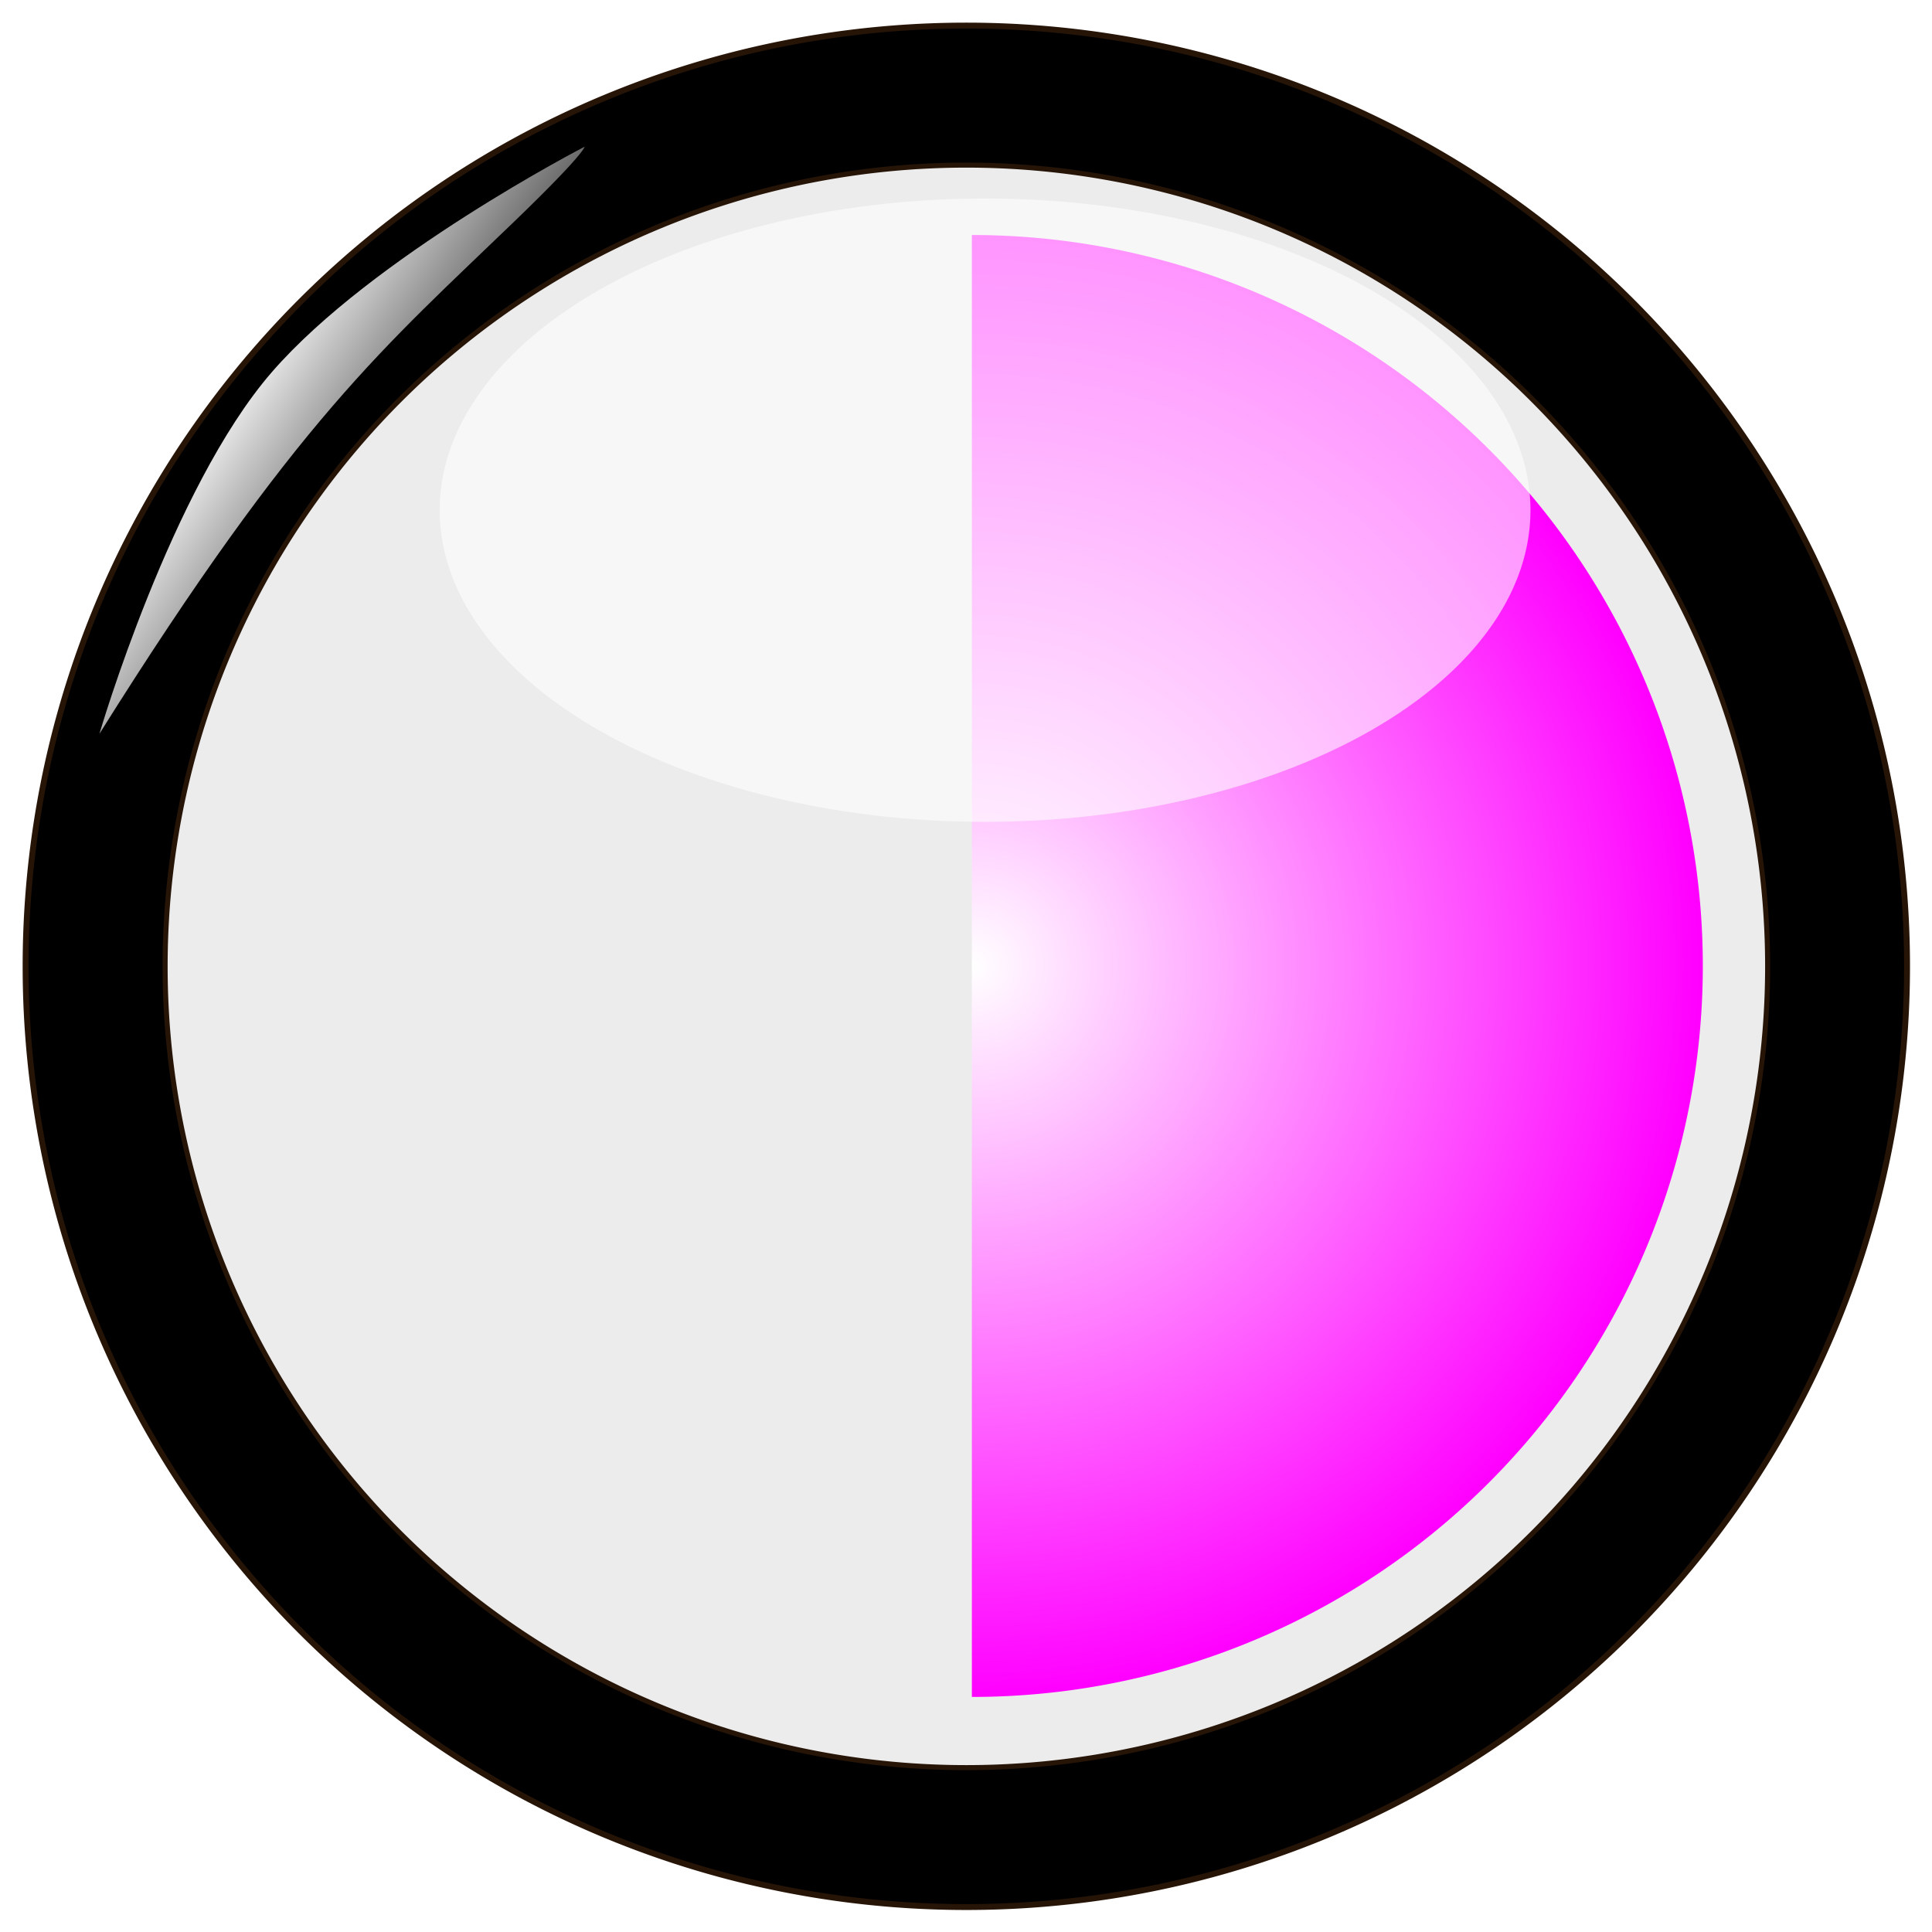 <?xml version="1.0" encoding="UTF-8" standalone="no"?>
<!-- Created with Inkscape (http://www.inkscape.org/) -->

<svg
   xmlns:dc="http://purl.org/dc/elements/1.1/"
   xmlns:cc="http://creativecommons.org/ns#"
   xmlns:rdf="http://www.w3.org/1999/02/22-rdf-syntax-ns#"
   xmlns:svg="http://www.w3.org/2000/svg"
   xmlns="http://www.w3.org/2000/svg"
   xmlns:xlink="http://www.w3.org/1999/xlink"
   xmlns:sodipodi="http://sodipodi.sourceforge.net/DTD/sodipodi-0.dtd"
   xmlns:inkscape="http://www.inkscape.org/namespaces/inkscape"
   width="128"
   height="128"
   id="svg5201"
   version="1.1"
   inkscape:version="0.48.4 r9939"
   sodipodi:docname="New document 10">
  <defs
     id="defs5203">
    <linearGradient
       inkscape:collect="always"
       id="linearGradient5882">
      <stop
         style="stop-color:#ffffff;stop-opacity:1;"
         offset="0"
         id="stop5884" />
      <stop
         style="stop-color:#ffffff;stop-opacity:0;"
         offset="1"
         id="stop5886" />
    </linearGradient>
    <linearGradient
       id="linearGradient5768">
      <stop
         style="stop-color:#ffffff;stop-opacity:1;"
         offset="0"
         id="stop5770" />
      <stop
         style="stop-color:#ff00ff;stop-opacity:1"
         offset="1"
         id="stop5772" />
    </linearGradient>
    <radialGradient
       inkscape:collect="always"
       xlink:href="#linearGradient5768"
       id="radialGradient5778"
       cx="-73.909"
       cy="37.713"
       fx="-73.909"
       fy="37.713"
       r="23.727"
       gradientTransform="matrix(-1,0,0,-0.994,-147.818,87.058)"
       gradientUnits="userSpaceOnUse" />
    <filter
       inkscape:collect="always"
       id="filter5810">
      <feGaussianBlur
         inkscape:collect="always"
         stdDeviation="2.183"
         id="feGaussianBlur5812" />
    </filter>
    <linearGradient
       inkscape:collect="always"
       xlink:href="#linearGradient5882"
       id="linearGradient5888"
       x1="17.017"
       y1="21.773"
       x2="33.284"
       y2="32.701"
       gradientUnits="userSpaceOnUse" />
  </defs>
  <sodipodi:namedview
     id="base"
     pagecolor="#ffffff"
     bordercolor="#666666"
     borderopacity="1.0"
     inkscape:pageopacity="0.0"
     inkscape:pageshadow="2"
     inkscape:zoom="6.2225397"
     inkscape:cx="56.020368"
     inkscape:cy="58.272727"
     inkscape:current-layer="layer1"
     showgrid="true"
     inkscape:document-units="px"
     inkscape:grid-bbox="true"
     height="155.91px"
     showguides="true"
     inkscape:guide-bbox="true"
     inkscape:window-width="1918"
     inkscape:window-height="1060"
     inkscape:window-x="1"
     inkscape:window-y="19"
     inkscape:window-maximized="0" />
  <g
     id="layer1"
     inkscape:label="Layer 1"
     inkscape:groupmode="layer"
     transform="translate(0,64)">
    <path
       sodipodi:type="arc"
       style="opacity:1;fill:#000000;fill-opacity:1;fill-rule:evenodd;stroke:#261407;stroke-width:0.4;stroke-linecap:round;stroke-linejoin:round;stroke-miterlimit:2.9;stroke-opacity:1;stroke-dasharray:none"
       id="path5209"
       sodipodi:cx="66.272728"
       sodipodi:cy="65.727272"
       sodipodi:rx="63.727276"
       sodipodi:ry="63.727276"
       d="m 130,65.727 a 63.727,63.727 0 1 1 -127.455,0 63.727,63.727 0 1 1 127.455,0 z"
       transform="matrix(0.978,0,0,0.978,-0.793,-64.26)" />
    <path
       transform="matrix(0.833,0,0,0.833,8.82,-54.726)"
       d="m 130,65.727 a 63.727,63.727 0 1 1 -127.455,0 63.727,63.727 0 1 1 127.455,0 z"
       sodipodi:ry="63.727276"
       sodipodi:rx="63.727276"
       sodipodi:cy="65.727272"
       sodipodi:cx="66.272728"
       id="path5211"
       style="opacity:1;fill:#ececec;fill-opacity:1;fill-rule:evenodd;stroke:#261407;stroke-width:0.4;stroke-linecap:round;stroke-linejoin:round;stroke-miterlimit:2.9;stroke-opacity:1;stroke-dasharray:none"
       sodipodi:type="arc" />
    <path
       sodipodi:type="arc"
       style="fill:url(#radialGradient5778);fill-opacity:1;fill-rule:evenodd;stroke:none;stroke-width:0.4;stroke-linecap:round;stroke-linejoin:round;stroke-miterlimit:2.9;stroke-opacity:1;stroke-dasharray:none;"
       id="path5226"
       sodipodi:cx="-73.909088"
       sodipodi:cy="49.545456"
       sodipodi:rx="23.727272"
       sodipodi:ry="23.727272"
       d="m -50.182,49.545 a 23.727,23.727 0 1 1 -47.455,-1e-6 l 23.727,1e-6 z"
       transform="matrix(0,-2.041,2.041,0,-36.733,-150.851)"
       sodipodi:start="0"
       sodipodi:end="3.1415927" />
    <path
       sodipodi:type="arc"
       style="opacity:0.76;fill:#ffffff;fill-opacity:1;fill-rule:evenodd;stroke:none;filter:url(#filter5810)"
       id="path5780"
       sodipodi:cx="66.272728"
       sodipodi:cy="65.727272"
       sodipodi:rx="63.727276"
       sodipodi:ry="63.727276"
       d="m 130,65.727 a 63.727,63.727 0 1 1 -127.455,0 63.727,63.727 0 1 1 127.455,0 z"
       transform="matrix(0.567,0,0,0.324,27.687,-51.494)" />
    <path
       style="fill:url(#linearGradient5888);stroke:none;stroke-width:1px;stroke-linecap:butt;stroke-linejoin:miter;stroke-opacity:1;fill-opacity:1"
       d="M 6.589,48.611 C 19.686,27.719 25.472,22.979 34.17,14.582 c 4.621,-4.461 4.56,-4.861 4.56,-4.861 0,0 -14.071,7.263 -20.731,14.946 C 11.339,32.349 6.589,48.611 6.589,48.611 z"
       id="path5856"
       inkscape:connector-curvature="0"
       transform="translate(0,-64)"
       sodipodi:nodetypes="csczc" />
  </g>
</svg>
